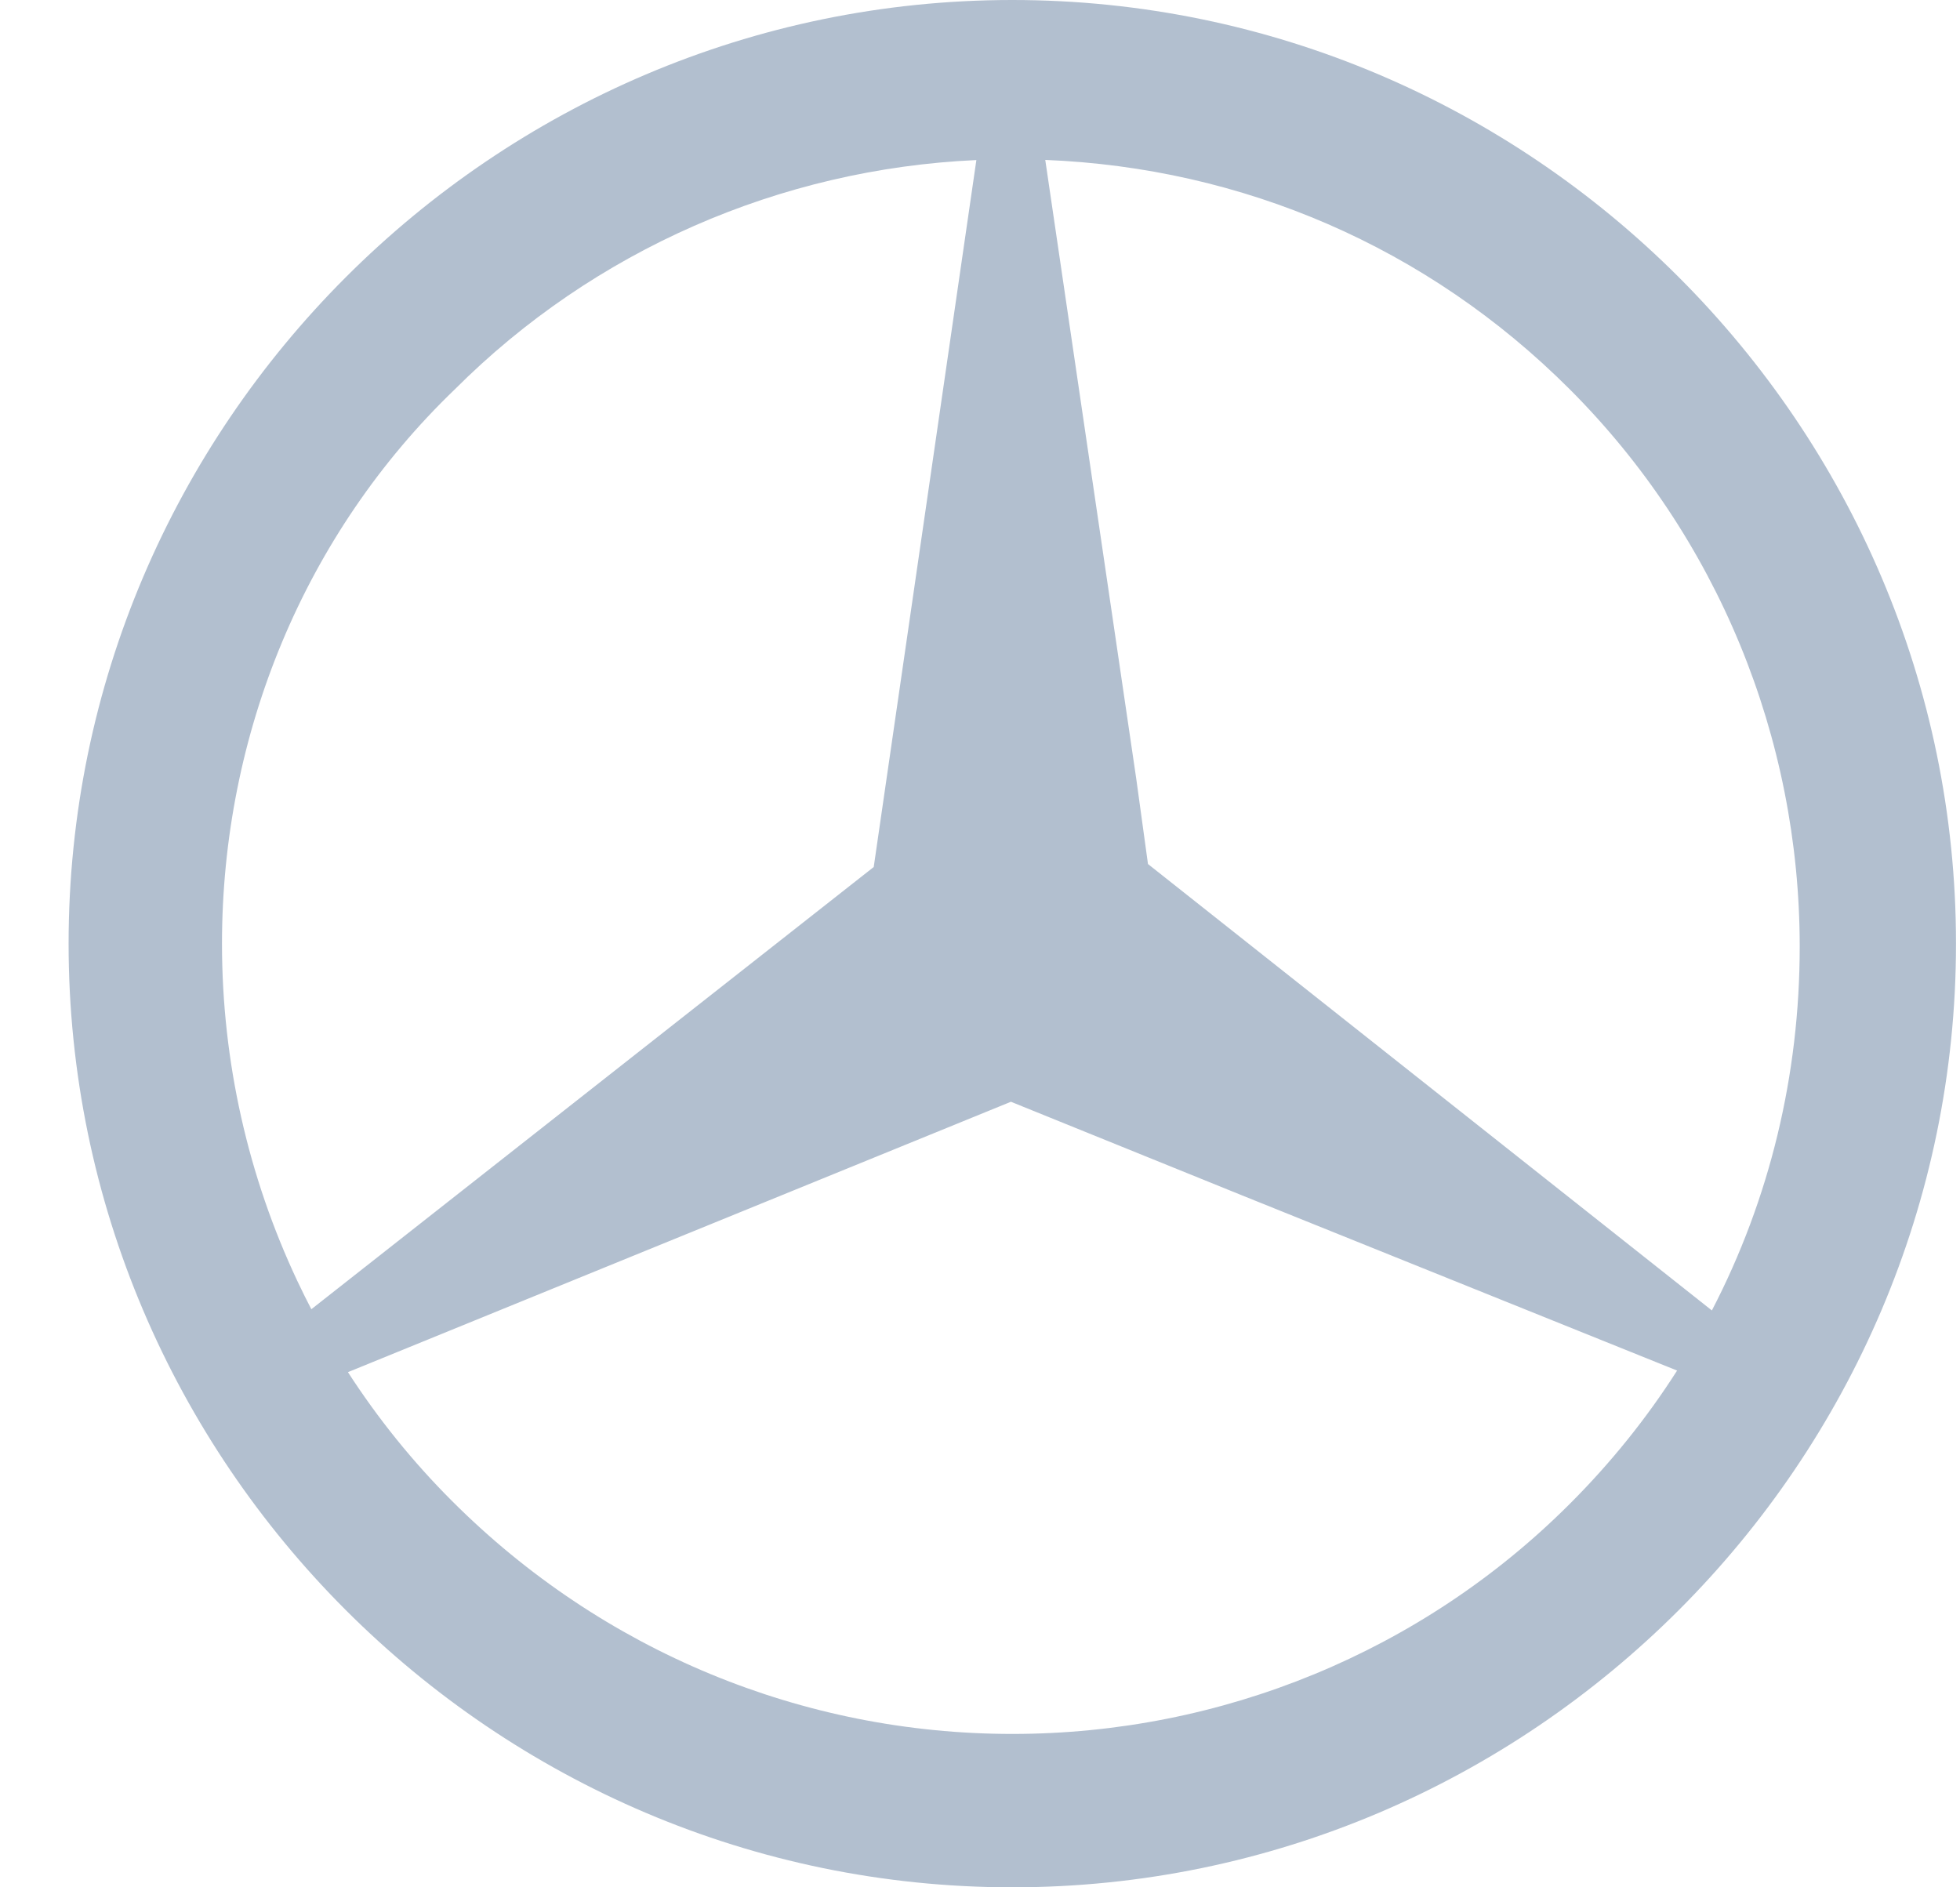 <svg width="27" height="26" viewBox="0 0 27 26" fill="none" xmlns="http://www.w3.org/2000/svg">
<path fill-rule="evenodd" clip-rule="evenodd" d="M26.945 13C26.945 5.85 21.095 0 13.945 0C6.795 0 0.945 5.85 0.945 13C0.945 20.15 6.795 26 13.945 26C21.095 26 26.945 20.15 26.945 13ZM13.945 23.887C16.83 23.887 19.592 22.75 21.623 20.719C22.191 20.152 22.685 19.536 23.103 18.881L23.127 18.891L17.113 16.469L13.926 15.178L4.793 18.903C5.204 19.539 5.683 20.135 6.227 20.678C8.298 22.75 11.061 23.887 13.945 23.887ZM4.108 17.672C4.166 17.795 4.226 17.916 4.289 18.036L12.036 11.944L13.45 2.205C10.746 2.327 8.182 3.448 6.267 5.362C4.195 7.353 3.058 10.116 3.058 13C3.058 14.623 3.418 16.206 4.094 17.643C4.099 17.653 4.103 17.663 4.108 17.672ZM24.792 13.041C24.792 10.156 23.655 7.394 21.623 5.362C19.661 3.4 17.114 2.312 14.399 2.203L15.652 10.725L15.814 11.903L23.582 18.053C24.379 16.518 24.792 14.81 24.792 13.041Z" fill="#B2BFCF"/>
</svg>
